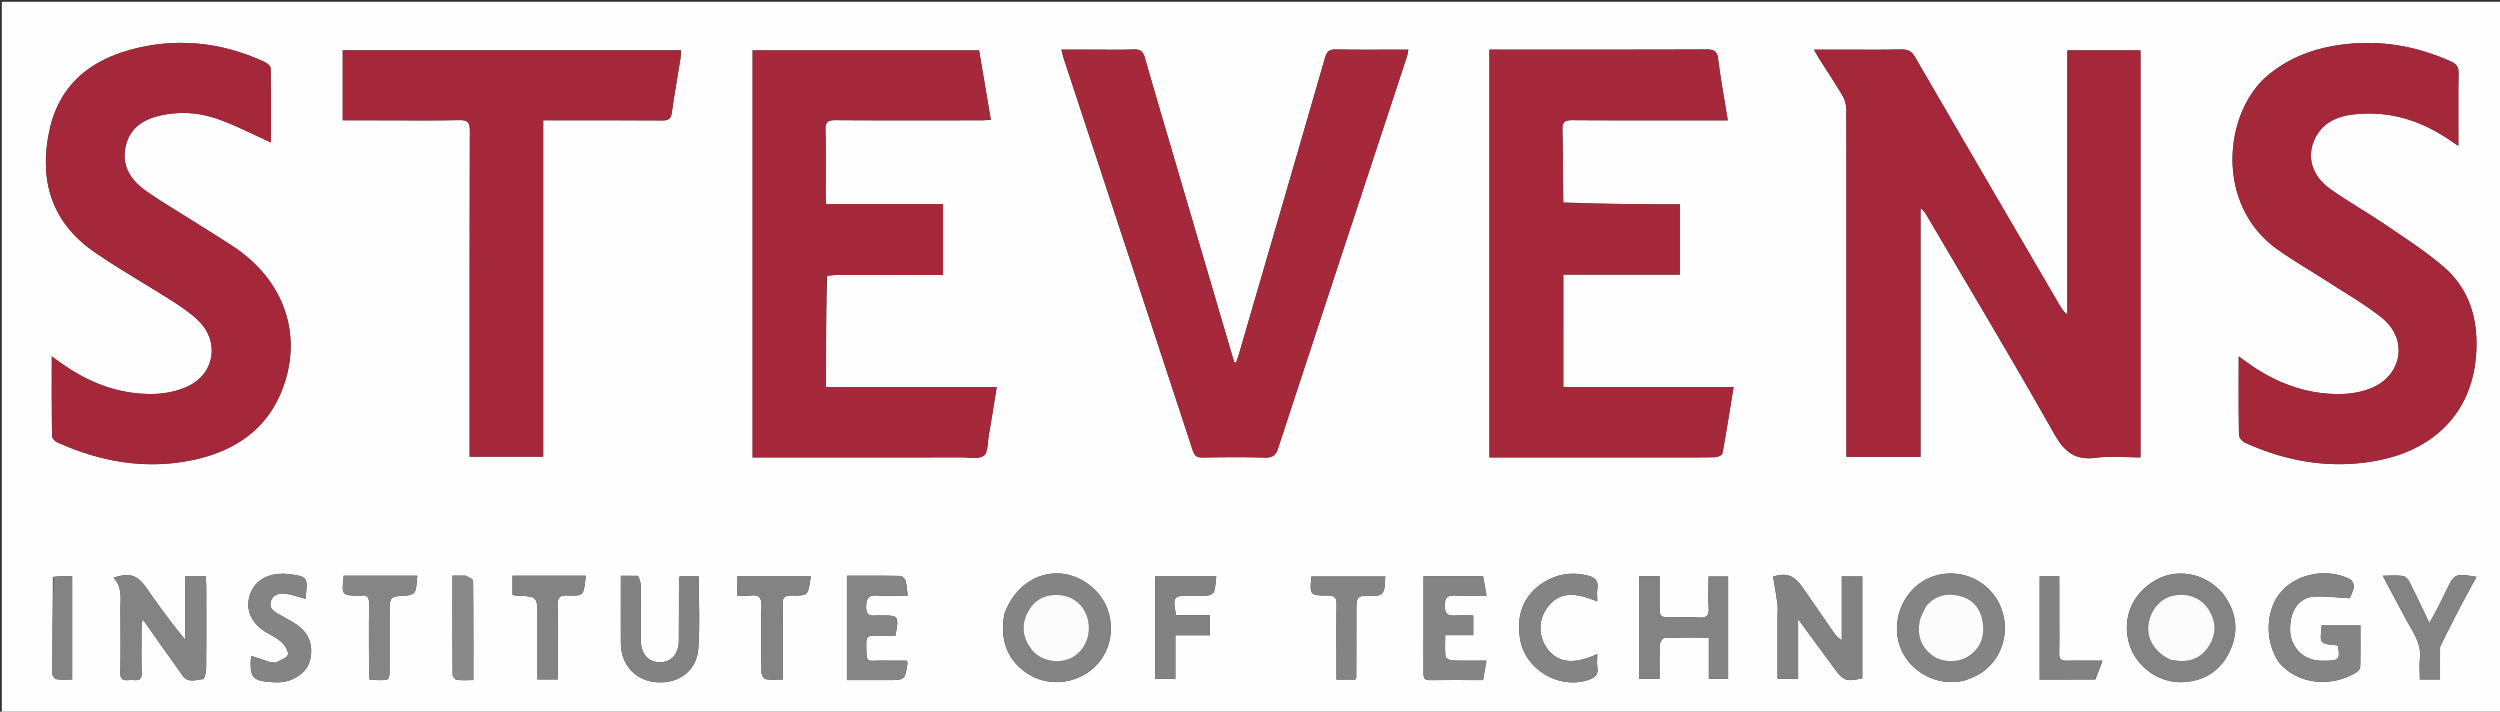 <svg xmlns="http://www.w3.org/2000/svg" viewBox="0 0 1377 392" xml:space="preserve">
  <rect x="0" y="0" width="1377" height="392" fill="#333333" stroke="none"/>
  <path fill="#FEFEFE" d="M1072 393H1V1h1377v392h-306m-54.982-265.5v124.114h40.797V114.795c1.672.977 2.435 2.17 3.151 3.391 23.604 40.215 47.602 80.207 70.52 120.809 5.631 9.974 11.515 14.656 23.042 13.131 7.963-1.053 16.178-.202 24.432-.202V27.742h-40.277V173.27c-2.143-1.565-3.267-3.49-4.39-5.415-26.523-45.456-53.076-90.893-79.498-136.407-1.83-3.152-3.843-4.282-7.472-4.2-11.158.254-22.326.093-33.49.093h-14.67c1.285 2.245 2.023 3.658 2.873 5 4.28 6.753 8.738 13.4 12.798 20.282 1.266 2.147 2.075 4.908 2.092 7.394.158 22.16.092 44.321.092 67.482m-561.44 24.293c1.821-.113 3.642-.321 5.462-.324 17.667-.025 35.333-.015 53-.015h5.385V112.49h-64.358c-.12-1.954-.286-3.41-.288-4.865-.021-12 .214-24.007-.126-35.997-.13-4.615 1.48-5.48 5.704-5.451 26.665.178 53.332.095 79.999.08 1.717-.002 3.434-.159 5.388-.255l-6.475-38.234H414.544V251.93h5.741c36.5 0 73 .016 109.5-.023 4.127-.004 9.33 1.12 12.057-.922 2.381-1.784 2.099-7.27 2.772-11.158 1.495-8.635 2.852-17.293 4.386-26.684h-94.029c0-20.622 0-40.589.608-61.349m405.284-40.324c-.067-13.324.02-26.653-.29-39.972-.097-4.211 1.262-5.342 5.375-5.317 26.658.165 53.317.085 79.975.084h5.725c-1.902-11.802-3.915-22.774-5.33-33.823-.56-4.383-2.364-5.207-6.401-5.191-38.155.149-76.31.089-114.466.088h-5.067v224.59h91.668c10.83 0 21.662.078 32.49-.096 1.451-.023 3.982-1.117 4.157-2.06 2.207-11.9 4.073-23.864 6.155-36.596h-93.781V151.24h64.174v-38.7c-2.325 0-4.293.01-6.26-.002-19.149-.105-38.298-.214-58.124-1.068M650.058 98.395c-6.525-22.194-13.145-44.361-19.477-66.61-1.03-3.617-2.626-4.654-6.217-4.528-7.655.27-15.326.083-22.99.083H584.63c.574 2.2.866 3.633 1.32 5.013 23.698 71.942 47.428 143.872 71.053 215.838.95 2.892 2.281 3.843 5.272 3.8 11.495-.162 23-.28 34.487.047 4.276.121 5.98-1.34 7.281-5.317 23.511-71.806 47.181-143.56 70.8-215.331.39-1.187.55-2.449.9-4.05-13.594 0-26.747.146-39.892-.094-3.721-.067-5.045 1.19-6.055 4.692-15.685 54.38-31.538 108.71-47.364 163.05-.469 1.608-1.072 3.177-1.613 4.764l-.993-.13a73232.01 73232.01 0 0 1-29.77-101.227m-562.53 11.601c-3.015-2.08-6.16-3.994-9.019-6.27-7.448-5.931-11.51-13.411-9.29-23.174 2.175-9.574 9.026-14.447 18.03-16.672 10.961-2.708 22.035-2.063 32.502 1.605 10.062 3.527 19.6 8.548 29.48 12.962 0-13.028.087-26.956-.155-40.878-.021-1.206-2.01-2.832-3.44-3.49-21.84-10.057-44.615-13.138-68.182-8.038C51.907 31.57 32.95 45.092 27.21 71.97c-5.794 27.131 1.066 50.463 24.68 66.764 13.96 9.637 28.806 17.983 43.109 27.138 5.022 3.215 10.053 6.653 14.312 10.78 11.748 11.384 9.032 29.169-5.77 36.108-5.547 2.6-12.092 4.015-18.239 4.215-19.162.622-36.223-5.999-51.703-17.01-1.409-1.002-2.801-2.026-5.077-3.674 0 15.437-.07 29.714.131 43.986.017 1.164 1.663 2.804 2.934 3.376 24.337 10.962 49.675 15.3 75.965 9.421 22.753-5.088 40.344-17.304 48.53-40.173 10.688-29.863-.29-59.535-28.605-77.792-13.016-8.392-26.223-16.488-39.95-25.113m1276.51 79.533c.145-16.71-5.3-31.45-17.903-42.37-9.873-8.557-21-15.711-31.838-23.096-10.04-6.842-20.69-12.8-30.6-19.815-9.974-7.06-13.135-16.956-9.217-26.58 3.992-9.805 12.385-13.595 22.128-14.683 19.604-2.189 37.19 3.445 53.236 14.522 1.168.806 2.357 1.581 4.223 2.83 0-13.9-.13-27.002.088-40.098.056-3.412-1.169-5.008-4.156-6.35-18.159-8.16-37.104-11.705-56.924-9.662-16.17 1.667-31.072 6.547-43.883 17.254-24.407 20.398-29.393 71.275 5.244 95.904 9.075 6.453 18.805 11.98 28.156 18.052 9.903 6.43 20.285 12.295 29.433 19.677 14.477 11.684 11.267 31.564-5.911 38.666-4.951 2.047-10.62 3.087-15.997 3.241-18.984.545-35.935-5.791-51.35-16.59-1.658-1.16-3.277-2.375-5.675-4.118 0 15.23-.096 29.207.14 43.178.025 1.474 1.686 3.616 3.123 4.266 23.51 10.648 48.047 14.811 73.553 9.818 34.136-6.683 54.07-30.239 54.13-64.046M207.501 66.26c15.16.001 30.323.18 45.478-.106 4.619-.087 5.825 1.247 5.813 5.84-.156 57.81-.103 115.618-.103 173.427v6.113h40.505V66.26h5.736c19.992 0 39.984-.068 59.975.07 3.309.022 4.65-.907 5.12-4.312 1.343-9.727 3.104-19.396 4.652-29.095.272-1.7.309-3.438.458-5.207H188.774V66.26h18.727M87.194 353.302c4.428 6.224 8.92 12.404 13.263 18.688 3.12 4.514 7.554 2.298 11.409 2.074.694-.04 1.655-3.785 1.674-5.827.142-15.146.088-30.294.063-45.441-.003-1.773-.2-3.545-.307-5.309H102.06v34.917c-7.861-9.396-14.77-19.077-21.605-28.81-4.82-6.864-9.111-8.286-17.922-5.377 5.02 5.25 3.806 11.72 3.827 17.948.037 11.486.181 22.975-.073 34.455-.104 4.713 2.823 4.053 5.576 3.921 2.689-.129 6.306 1.349 6.156-3.876-.235-8.15-.081-16.311-.046-24.468.006-1.305.25-2.608.524-5.258 3.37 4.745 5.854 8.244 8.698 12.363m466.1-15.32c-3.057 14.57 1.987 26.791 13.946 33.79 12.627 7.39 29.542 4.043 38.574-7.634 9.005-11.641 7.852-28.854-2.62-39.123-16.606-16.283-41.314-10.221-49.9 12.967m529.517 36.583c1.842-.758 3.74-1.402 5.516-2.292 13.67-6.848 19.621-23.554 13.606-38.072-6-14.483-22.346-21.814-37.223-16.696-14.38 4.947-22.657 21.069-19.01 35.838 3.843 15.566 20.764 25.751 37.111 21.222M979.07 340.502v33.382h11.313V340.99c7.247 9.844 13.644 18.489 19.991 27.17 5.023 6.868 6.705 7.489 15.373 5.367v-56.002h-11.29v35.058c-2.243-1.249-3.44-2.783-4.548-4.378-5.786-8.33-11.494-16.715-17.337-25.005-4.611-6.543-9.002-7.797-15.943-5.59.839 5.118 1.755 9.99 2.39 14.9.297 2.294.051 4.66.051 7.991m244.917-13.95c-.457-.483-.905-.975-1.373-1.447-9.757-9.835-24.218-11.998-35.644-5.335-12.597 7.345-18.14 20.726-14.28 34.474 3.57 12.71 16.202 22.102 29.629 21.47 11.952-.562 20.957-6.372 25.948-17.295 5.037-11.026 3.67-21.638-4.28-31.868m31.422 38.514c10.363 11.988 28.487 13.71 42.37 5.347 1.009-.607 2.197-1.957 2.223-2.988.188-7.596.102-15.2.102-22.912h-21.38c0 3.354-1.156 7.332.31 8.985 1.604 1.808 5.63 1.467 8.612 2.065 1.492 7.325.729 8.34-6.338 8.379-1.332.007-2.67.049-3.996-.045-8.897-.633-15.692-7.468-15.922-16.773-.234-9.473 3.892-18.177 13.886-18.543 6.139-.224 12.314.569 18.962.932.59-1.546 1.85-3.81 2.21-6.21.193-1.286-.78-3.536-1.874-4.107-12.435-6.48-29.153-3.435-38.045 6.695-8.663 9.868-9.366 27.206-1.12 39.175m-352.643-8.566v17.395h11.327c0-6.521-.153-12.658.12-18.775.06-1.344 1.6-3.718 2.53-3.753 7.926-.302 15.869-.173 24.49-.173v22.774h10.603v-56.41h-10.767c0 6.092-.273 11.76.089 17.388.277 4.322-1.369 5.472-5.407 5.201-4.643-.312-9.323-.07-13.987-.072-7.67 0-7.671-.001-7.672-7.466v-15.204h-11.326V356.5m-551.618-39.34h-9.185c0 12.692-.04 24.808.012 36.924.051 12.086 7.98 20.798 19.617 21.677 12.192.921 22.102-6.214 23.02-18.433.99-13.181.223-26.494.223-39.847h-10.402c-.23.67-.428.978-.43 1.287-.04 11.312-.04 22.625-.099 33.938-.038 7.46-3.975 12.03-10.29 12.07-6.552.043-10.627-4.582-10.663-12.256-.047-9.982.031-19.966-.053-29.948-.015-1.735-.565-3.466-1.75-5.411m432.926 8.408c0 14.818.02 29.635-.02 44.453-.006 2.49-.099 4.64 3.457 4.597 9.64-.12 19.282-.04 29.358-.04l1.855-10.701c-6.74 0-12.875.125-18.996-.103-1.262-.047-3.446-1.304-3.541-2.184-.4-3.69-.17-7.449-.17-11.775h15.449v-10.817c-3.32 0-6.29-.135-9.243.034-3.921.223-6.464-.052-6.492-5.375-.029-5.505 2.535-5.836 6.72-5.651 5.272.234 10.563.056 16.329.056l-1.915-10.636h-32.79v8.142m-306.528 49.02 11.477.001c9.381 0 9.385 0 10.815-9.175.046-.294-.15-.626-.39-1.535-4.286 0-8.736.077-13.183-.016-9.154-.19-9.048 2.396-9.135-9.59-.025-3.38 1.326-4.36 4.452-4.223 3.922.172 7.856.041 11.63.041 1.934-11.094 1.934-11.094-8.245-11.094-.665 0-1.335-.048-1.995.009-3.514.299-6.06.043-5.92-4.803.125-4.325 1.037-6.515 5.887-6.218 5.552.34 11.14.079 17.037.079-.447-3.31-.52-5.817-1.212-8.138-.333-1.116-1.817-2.667-2.807-2.687-9.75-.2-19.506-.121-29.468-.121v57.47h11.057m370.37-52.227c-9.899 7.677-12.596 18.03-10.594 29.82 2.848 16.768 21.607 27.678 37.632 22.259 3.397-1.149 5.448-2.725 4.88-6.72-.335-2.36-.06-4.808-.06-7.469-12.15 5.55-20.39 5.002-26.248-1.414-5.581-6.114-6.833-15.409-2.253-22.714 7.27-11.599 17.625-9.264 28.5-4.868 0-2.69-.264-4.866.055-6.953.662-4.328-1.251-6.299-5.305-7.274-9.463-2.276-18.121-.804-26.607 5.333m-698.966 42.41-10.655-3.543c-.904 12.146.646 13.923 12.514 14.544a28.77 28.77 0 0 0 3.492-.008c8.025-.558 14.97-5.745 16.49-12.277 1.975-8.495-.857-15.378-8.362-20.062-2.676-1.67-5.433-3.217-8.212-4.71-3.243-1.741-6.49-3.794-4.84-8.003 1.509-3.85 5.344-4.192 8.92-3.546 3.35.606 6.604 1.74 9.935 2.652 1.242-11.683 2.112-12.459-11.023-13.753-.823-.082-1.663-.032-2.494-.004-9.105.304-15.417 4.98-17.438 12.908-1.892 7.425 1.55 14.581 9.172 19.189 2.984 1.804 6.262 3.329 8.75 5.676 1.803 1.7 3.845 4.89 3.352 6.783-.48 1.835-4.013 2.944-6.305 4.188-.64.347-1.634.04-3.296-.034m507.598-36.72c2.995-.003 6.012.204 8.973-.112 1.181-.126 2.933-1.206 3.217-2.198.745-2.598.824-5.386 1.19-8.269h-33.692v56.405h11.134v-23.979h18.999v-11.03H647.8c-2.012-10.415-1.706-10.816 8.75-10.816m687.43 28.053c3.599-7.084 7.141-14.197 10.814-21.242 2.963-5.684 6.084-11.285 9.242-17.121-11.845-1.95-12.076-1.837-16.676 7.593-1.53 3.135-3.034 6.285-4.63 9.388-1.3 2.528-2.72 4.995-4.633 8.488-4.01-8.362-7.36-15.565-10.952-22.644-.708-1.395-2.245-3.103-3.595-3.296-3.336-.475-6.785-.156-11.142-.156 5.656 10.53 10.664 20.241 16.058 29.734 2.845 5.008 5.087 9.915 4.452 15.899-.396 3.731-.073 7.54-.073 11.5h11.119c0-5.972 0-11.613.016-18.143M216.49 317.103h-27.146c-1.225 10.885-1.225 10.885 8.802 10.966.167.001.337.023.5-.004 3.911-.638 4.727 1.282 4.672 4.85-.187 11.985-.082 23.976-.059 35.964.003 1.755.166 3.51.262 5.414 1.846.126 3.151.274 4.458.294 6.575.1 6.577.089 6.578-6.352.002-9.991 0-19.982 0-29.972 0-9.833.005-9.746 9.808-10.287 1.506-.084 3.827-1.067 4.235-2.192.918-2.526.87-5.403 1.284-8.681h-13.395m214.705 28.4c0-4.163.25-8.346-.07-12.485-.315-4.088 1.328-5.113 5.178-5.04 8.626.16 8.631-.017 9.972-8.374.102-.635.155-1.278.256-2.135h-40.387v10.59c2.669 0 4.996.258 7.244-.053 4.973-.688 6.156 1.45 6.034 6.153-.314 11.984-.179 23.982-.004 35.972.02 1.383 1.253 3.76 2.227 3.929 2.99.519 6.126.189 9.55.189v-28.745m331.479-23.317.355-4.647h-40.729c-.907 10.278-.907 10.415 8.97 10.45 3.632.012 4.997 1.122 4.936 4.882-.19 11.648-.07 23.3-.069 34.952v6.45h10.408c.246-.61.474-.911.475-1.214.036-11.817.056-23.633.067-35.45.009-9.494.007-9.696 9.472-9.454 3.973.102 5.946-1.128 6.115-5.969M304.5 317.113h-22.197v10.594c.915.14 1.544.296 2.178.324 11.54.51 11.54.507 11.54 12.04v34.146h11.181c0-13.7.163-27.14-.095-40.572-.081-4.27.922-5.865 5.489-5.698 8.712.32 8.724.052 9.781-8.447.078-.628.114-1.26.214-2.387H304.5m849.633 57.117 3.925-10.341c-7.538 0-13.651-.11-19.757.047-2.988.076-4.173-.933-4.1-4.008.16-6.65.048-13.305.047-19.958v-22.503h-10.777v56.814c10.14 0 19.935 0 30.662-.051m-897.771-57.146h-7.143c0 18.686-.039 36.602.103 54.517.008.998 1.415 2.72 2.336 2.84 2.862.373 5.804.136 9.064.136 0-18.773.054-36.698-.147-54.62-.011-.97-2.157-1.915-4.213-2.873m-227.227.824c-.124 17.773-.288 35.546-.272 53.318 0 1.009 1.377 2.765 2.282 2.884 2.858.377 5.797.14 8.598.14v-56.923c-3.605 0-6.741 0-10.608.581z"/>
  <path fill="#A4283A" d="M1017.018 127c0-22.66.066-44.822-.092-66.982-.017-2.486-.826-5.247-2.092-7.394-4.06-6.882-8.518-13.529-12.798-20.283-.85-1.341-1.588-2.754-2.873-5h14.67c11.164 0 22.332.162 33.49-.091 3.63-.083 5.642 1.047 7.472 4.199 26.422 45.514 52.975 90.951 79.497 136.407 1.124 1.926 2.248 3.85 4.391 5.415V27.74h40.277v224.183c-8.254 0-16.469-.85-24.432.202-11.527 1.525-17.41-3.157-23.041-13.131-22.92-40.602-46.917-80.594-70.52-120.809-.717-1.22-1.48-2.414-3.152-3.39v136.818h-40.797V127z"/>
  <path fill="#A5293B" d="M455.275 152.19c-.304 20.363-.304 40.33-.304 60.952h94.03c-1.535 9.391-2.892 18.05-4.387 26.684-.673 3.888-.391 9.374-2.772 11.158-2.726 2.041-7.93.918-12.057.922-36.5.04-73 .023-109.5.023h-5.74V27.767h124.724l6.475 38.234c-1.954.096-3.671.253-5.388.254-26.667.016-53.334.099-80-.08-4.223-.028-5.833.837-5.703 5.452.34 11.99.105 23.997.126 35.997.002 1.455.168 2.911.288 4.865h64.358v38.965h-5.385c-17.667 0-35.333-.01-53 .015-1.82.003-3.64.211-5.765.72zm405.926-40.348c19.488.481 38.637.59 57.786.695 1.967.011 3.935.002 6.26.002v38.7h-64.174v61.937h93.78c-2.081 12.732-3.947 24.696-6.154 36.596-.175.943-2.706 2.037-4.158 2.06-10.827.174-21.658.095-32.489.095h-91.668V27.34h5.067c38.156 0 76.311.06 114.466-.09 4.037-.015 5.84.81 6.402 5.192 1.414 11.049 3.427 22.02 5.329 33.823h-5.725c-26.658 0-53.317.08-79.975-.084-4.113-.025-5.472 1.106-5.374 5.317.308 13.32.222 26.648.627 40.345zM650.147 98.787a144779.71 144779.71 0 0 0 29.68 100.836l.993.13c.54-1.588 1.144-3.157 1.613-4.766 15.826-54.338 31.679-108.67 47.364-163.05 1.01-3.501 2.334-4.758 6.055-4.69 13.145.24 26.298.093 39.892.093-.35 1.601-.51 2.863-.9 4.05-23.619 71.77-47.289 143.525-70.8 215.331-1.302 3.978-3.005 5.438-7.281 5.317-11.488-.327-22.992-.209-34.487-.046-2.991.042-4.322-.91-5.272-3.801-23.625-71.966-47.355-143.896-71.053-215.838-.454-1.38-.746-2.814-1.32-5.013h16.742c7.665 0 15.336.187 22.991-.083 3.591-.126 5.187.911 6.217 4.527 6.332 22.25 12.952 44.417 19.566 67.003z"/>
  <path fill="#A4283A" d="M87.83 110.193c13.424 8.428 26.631 16.524 39.647 24.916 28.316 18.257 39.293 47.93 28.604 77.792-8.185 22.869-25.776 35.085-48.53 40.173-26.289 5.88-51.627 1.541-75.964-9.42-1.27-.573-2.917-2.213-2.934-3.377-.201-14.272-.131-28.55-.131-43.986 2.276 1.648 3.668 2.672 5.077 3.674 15.48 11.011 32.54 17.632 51.703 17.01 6.147-.2 12.692-1.615 18.239-4.215 14.802-6.94 17.518-24.724 5.77-36.107-4.26-4.128-9.29-7.566-14.312-10.781-14.303-9.155-29.15-17.501-43.11-27.138C28.276 122.434 21.416 99.1 27.21 71.97c5.74-26.878 24.697-40.4 50.243-45.929 23.567-5.1 46.343-2.019 68.183 8.038 1.43.658 3.418 2.284 3.439 3.49.242 13.922.155 27.85.155 40.878-9.88-4.414-19.418-9.435-29.48-12.962-10.467-3.668-21.541-4.313-32.503-1.605-9.003 2.225-15.854 7.098-18.03 16.672-2.218 9.763 1.843 17.243 9.291 23.174 2.858 2.276 6.004 4.19 9.322 6.467zm1276.207 79.822c-.06 33.321-19.994 56.877-54.13 63.56-25.506 4.993-50.044.83-73.553-9.818-1.437-.65-3.098-2.792-3.123-4.266-.236-13.971-.14-27.948-.14-43.178 2.398 1.743 4.017 2.958 5.674 4.118 15.416 10.799 32.367 17.135 51.35 16.59 5.379-.154 11.047-1.194 15.998-3.241 17.178-7.102 20.388-26.982 5.91-38.666-9.147-7.382-19.53-13.246-29.432-19.677-9.351-6.072-19.08-11.6-28.156-18.052-34.637-24.63-29.651-75.506-5.244-95.904 12.811-10.707 27.713-15.587 43.883-17.254 19.82-2.043 38.765 1.502 56.924 9.662 2.987 1.342 4.212 2.938 4.156 6.35-.218 13.096-.088 26.198-.088 40.098-1.866-1.249-3.055-2.024-4.223-2.83-16.046-11.077-33.632-16.71-53.236-14.522-9.743 1.088-18.136 4.878-22.128 14.683-3.918 9.624-.757 19.52 9.217 26.58 9.91 7.014 20.56 12.973 30.6 19.815 10.838 7.385 21.965 14.54 31.838 23.096 12.602 10.92 18.048 25.66 17.903 42.856zM207 66.26h-18.226V27.716h186.36c-.148 1.77-.185 3.507-.457 5.207-1.548 9.7-3.31 19.368-4.652 29.095-.47 3.405-1.811 4.334-5.12 4.312-19.991-.138-39.983-.07-59.975-.07h-5.736v185.273H258.69v-6.113c0-57.809-.053-115.618.103-173.426.012-4.594-1.194-5.928-5.813-5.841-15.155.286-30.318.107-45.978.107z"/>
  <path fill="#838383" d="M87.014 352.992c-2.664-3.81-5.149-7.308-8.518-12.053-.273 2.65-.518 3.953-.524 5.258-.035 8.157-.189 16.318.046 24.468.15 5.225-3.467 3.747-6.156 3.876-2.753.132-5.68.792-5.576-3.921.254-11.48.11-22.97.073-34.455-.02-6.227 1.192-12.698-3.827-17.948 8.81-2.909 13.102-1.487 17.922 5.376 6.834 9.734 13.744 19.415 21.605 28.81v-34.916h11.237c.107 1.764.304 3.536.307 5.309.025 15.147.079 30.295-.063 45.441-.02 2.042-.98 5.787-1.674 5.827-3.855.224-8.288 2.44-11.409-2.074-4.343-6.284-8.835-12.464-13.443-18.998z"/>
  <path fill="#848484" d="M553.404 337.593c8.476-22.8 33.184-28.86 49.79-12.578 10.472 10.269 11.625 27.482 2.62 39.123-9.032 11.677-25.947 15.024-38.574 7.634-11.959-6.999-17.003-19.22-13.836-34.18m15.46 20.982c.604.57 1.172 1.186 1.819 1.704 5.998 4.798 15.326 5.195 21.38.928 6.583-4.64 9.282-13.122 6.773-21.286-2.321-7.551-8.777-12.159-16.872-12.222-7.436-.058-12.815 3.366-16.057 9.823-3.635 7.238-2.495 14.17 2.957 21.053zm513.559 16.119c-15.959 4.401-32.88-5.784-36.723-21.35-3.647-14.77 4.63-30.89 19.01-35.838 14.877-5.118 31.223 2.213 37.223 16.696 6.015 14.518.064 31.224-13.606 38.072-1.775.89-3.674 1.534-5.904 2.42m-21.832-40.464c-1.146 2.747-2.837 5.4-3.33 8.26-1.321 7.647.93 14.206 7.47 18.816 5.326 3.756 13.94 3.745 19.348.248 7.018-4.538 9.162-11.253 7.991-19.051-1.011-6.735-4.922-11.92-11.452-13.902-7.238-2.198-14.227-1.216-20.027 5.63z"/>
  <path fill="#828282" d="M979.07 340.003c0-2.833.245-5.198-.052-7.493-.635-4.909-1.551-9.781-2.39-14.9 6.941-2.206 11.332-.952 15.943 5.59 5.843 8.29 11.551 16.675 17.337 25.006 1.108 1.595 2.305 3.13 4.547 4.378v-35.058h11.291v56.002c-8.668 2.122-10.35 1.501-15.373-5.368-6.347-8.68-12.744-17.325-19.99-27.169v32.893h-11.314v-33.881z"/>
  <path fill="#838383" d="M1224.222 326.822c7.715 9.959 9.081 20.57 4.044 31.597-4.99 10.923-13.996 16.733-25.948 17.296-13.427.631-26.06-8.76-29.628-21.47-3.86-13.75 1.682-27.13 14.279-34.475 11.426-6.663 25.887-4.5 35.644 5.335.468.472.916.964 1.61 1.717m-27.871 36.84c1.65.148 3.298.382 4.951.428 6.954.19 12.21-2.944 15.697-8.763 3.594-5.997 3.694-12.295.242-18.46-4.113-7.346-11.776-10.57-20.43-8.734-6.995 1.484-12.543 8.121-13.48 16.128-.937 7.988 3.884 15.493 13.02 19.401z"/>
  <path fill="#848484" d="M1255.185 364.778c-8.023-11.682-7.32-29.02 1.343-38.888 8.892-10.13 25.61-13.174 38.045-6.695 1.095.57 2.067 2.821 1.874 4.108-.36 2.4-1.62 4.663-2.21 6.209-6.648-.363-12.823-1.156-18.962-.932-9.994.366-14.12 9.07-13.886 18.543.23 9.305 7.025 16.14 15.922 16.773 1.327.094 2.664.052 3.996.045 7.067-.038 7.83-1.054 6.338-8.379-2.981-.598-7.008-.257-8.612-2.065-1.466-1.653-.31-5.631-.31-8.985h21.38c0 7.713.086 15.316-.102 22.912-.026 1.031-1.214 2.38-2.223 2.988-13.883 8.363-32.007 6.64-42.593-5.634z"/>
  <path fill="#838383" d="M902.765 356v-38.596h11.326v15.204c.001 7.465.001 7.465 7.672 7.466 4.664.001 9.344-.24 13.987.072 4.038.271 5.684-.88 5.407-5.201-.362-5.627-.089-11.296-.089-17.389h10.767v56.41h-10.603v-22.773c-8.621 0-16.564-.129-24.49.173-.93.035-2.47 2.41-2.53 3.753-.273 6.117-.12 12.254-.12 18.775h-11.327v-17.895z"/>
  <path fill="#828282" d="M351.588 317.266c.744 1.839 1.294 3.57 1.309 5.305.084 9.982.006 19.966.053 29.948.036 7.674 4.11 12.3 10.662 12.256 6.316-.04 10.253-4.61 10.291-12.07.06-11.313.058-22.626.1-33.938 0-.309.199-.617.43-1.287h10.401c0 13.353.766 26.666-.224 39.847-.917 12.219-10.827 19.354-23.019 18.433-11.636-.879-19.566-9.59-19.617-21.677-.052-12.116-.012-24.232-.012-36.923 3.309 0 6.247 0 9.626.106z"/>
  <path fill="#848484" d="M784.073 325.082v-7.656h32.791l1.915 10.636c-5.766 0-11.057.178-16.33-.056-4.184-.185-6.748.146-6.719 5.65.028 5.324 2.57 5.6 6.492 5.376 2.953-.169 5.924-.034 9.243-.034v10.817h-15.448c0 4.326-.232 8.085.169 11.775.095.88 2.279 2.137 3.54 2.184 6.122.228 12.257.103 18.997.103l-1.855 10.7c-10.076 0-19.718-.078-29.358.04-3.556.045-3.463-2.105-3.456-4.596.039-14.818.02-29.635.02-44.94z"/>
  <path fill="#858585" d="M477.056 374.589H466.49v-57.471c9.962 0 19.718-.08 29.468.121.99.02 2.474 1.571 2.807 2.687.692 2.321.765 4.827 1.212 8.138-5.897 0-11.485.261-17.037-.079-4.85-.297-5.762 1.893-5.888 6.218-.14 4.846 2.407 5.102 5.92 4.803.661-.057 1.33-.009 1.996-.009 10.18 0 10.18 0 8.244 11.094-3.773 0-7.707.131-11.629-.041-3.126-.137-4.477.843-4.452 4.223.087 11.986-.019 9.4 9.135 9.59 4.447.093 8.897.016 13.183.016.24.909.436 1.24.39 1.535-1.43 9.176-1.434 9.175-10.815 9.175h-11.967z"/>
  <path fill="#848484" d="M848.195 322.128c8.207-5.904 16.865-7.376 26.328-5.1 4.054.975 5.967 2.946 5.305 7.274-.32 2.087-.055 4.264-.055 6.953-10.875-4.396-21.23-6.73-28.5 4.868-4.58 7.305-3.328 16.6 2.253 22.714 5.858 6.416 14.097 6.964 26.247 1.414 0 2.661-.274 5.108.061 7.469.568 3.995-1.483 5.571-4.88 6.72-16.025 5.419-34.784-5.49-37.632-22.258-2.002-11.791.695-22.144 10.873-30.054zm-698.83 42.677c1.247.04 2.242.347 2.881 0 2.292-1.244 5.826-2.353 6.305-4.188.493-1.892-1.55-5.083-3.352-6.783-2.488-2.347-5.766-3.872-8.75-5.676-7.623-4.608-11.064-11.764-9.172-19.189 2.021-7.928 8.333-12.604 17.438-12.908.831-.028 1.67-.078 2.494.004 13.135 1.294 12.265 2.07 11.023 13.753-3.33-.911-6.585-2.046-9.935-2.652-3.576-.646-7.411-.304-8.92 3.546-1.65 4.209 1.597 6.262 4.84 8.003 2.78 1.493 5.536 3.04 8.212 4.71 7.505 4.684 10.337 11.567 8.362 20.062-1.52 6.532-8.465 11.719-16.49 12.277a28.77 28.77 0 0 1-3.492.008c-11.868-.62-13.418-2.398-12.514-14.544 3.583 1.191 7.119 2.367 11.07 3.577z"/>
  <path fill="#828282" d="M656.067 328.052c-9.974 0-10.28.4-8.268 10.816h18.57v11.03h-19v23.98h-11.133v-56.406h33.691c-.365 2.883-.444 5.671-1.189 8.269-.284.992-2.036 2.072-3.217 2.198-2.96.316-5.978.11-9.454.113z"/>
  <path fill="#838383" d="M1343.97 356.55c-.007 6.085-.007 11.726-.007 17.698h-11.12c0-3.96-.322-7.769.074-11.5.635-5.984-1.607-10.89-4.452-15.9-5.394-9.492-10.402-19.203-16.058-29.733 4.357 0 7.806-.32 11.142.156 1.35.193 2.887 1.9 3.595 3.296 3.593 7.08 6.941 14.282 10.952 22.644 1.914-3.493 3.333-5.96 4.634-8.488 1.595-3.103 3.1-6.253 4.629-9.388 4.6-9.43 4.83-9.543 16.676-7.593-3.158 5.836-6.279 11.437-9.242 17.12a712.45 712.45 0 0 0-10.822 21.687z"/>
  <path fill="#858585" d="M216.985 317.102h12.898c-.414 3.278-.366 6.155-1.284 8.68-.408 1.126-2.729 2.11-4.235 2.193-9.803.541-9.808.454-9.808 10.287 0 9.99.002 19.981 0 29.972-.001 6.44-.003 6.452-6.578 6.352-1.307-.02-2.612-.168-4.458-.294-.096-1.905-.259-3.66-.262-5.414-.023-11.988-.128-23.979.059-35.965.055-3.567-.761-5.487-4.673-4.849-.162.027-.332.005-.499.004-10.027-.081-10.027-.081-8.802-10.966h27.642z"/>
  <path fill="#838383" d="M431.193 346.002v28.246c-3.424 0-6.56.33-9.55-.19-.974-.169-2.206-2.545-2.227-3.928-.175-11.99-.31-23.988.004-35.972.122-4.704-1.061-6.84-6.034-6.153-2.248.31-4.575.053-7.244.053v-10.59h40.387c-.101.857-.154 1.5-.256 2.135-1.34 8.357-1.346 8.535-9.972 8.373-3.85-.072-5.493.953-5.178 5.04.32 4.14.07 8.323.07 12.986z"/>
  <path fill="#848484" d="M762.65 322.621c-.147 4.406-2.12 5.636-6.093 5.534-9.465-.242-9.463-.04-9.472 9.454-.01 11.817-.031 23.633-.067 35.45 0 .303-.229.605-.475 1.215h-10.408v-6.451c0-11.651-.12-23.304.07-34.952.06-3.76-1.305-4.87-4.936-4.883-9.878-.034-9.878-.171-8.97-10.449h40.728a872.527 872.527 0 0 0-.378 5.082z"/>
  <path fill="#838383" d="M304.998 317.112h17.592c-.1 1.127-.136 1.76-.214 2.387-1.057 8.499-1.069 8.766-9.781 8.447-4.567-.167-5.57 1.428-5.489 5.698.258 13.432.095 26.872.095 40.572h-11.18v-34.147c0-11.532 0-11.529-11.54-12.04-.635-.027-1.264-.183-2.18-.323v-10.594h22.697z"/>
  <path fill="#828282" d="M1153.667 374.254c-10.262.026-20.058.026-30.197.026v-56.814h10.777v22.503c0 6.653.112 13.309-.046 19.958-.074 3.075 1.111 4.084 4.099 4.008 6.106-.157 12.219-.047 19.757-.047-1.551 4.086-2.738 7.214-4.39 10.366z"/>
  <path fill="#898989" d="M256.813 317.084c1.604.957 3.75 1.902 3.76 2.872.202 17.922.148 35.847.148 54.62-3.26 0-6.202.237-9.064-.136-.921-.12-2.328-1.842-2.336-2.84-.142-17.915-.103-35.83-.103-54.517h7.595z"/>
  <path fill="#838383" d="M29.5 317.617c3.5-.29 6.637-.29 10.242-.29v56.921c-2.8 0-5.74.238-8.598-.139-.905-.119-2.281-1.875-2.282-2.884-.016-17.772.148-35.545.637-53.608z"/>
  <path fill="#FCFCFC" d="M568.607 358.308c-5.195-6.617-6.335-13.549-2.7-20.787 3.242-6.457 8.62-9.881 16.057-9.823 8.095.063 14.55 4.67 16.872 12.222 2.509 8.164-.19 16.647-6.772 21.286-6.055 4.267-15.383 3.87-21.381-.928-.647-.518-1.215-1.134-2.076-1.97zm492.221-24.363c5.563-6.561 12.552-7.543 19.79-5.345 6.53 1.983 10.44 7.167 11.452 13.902 1.171 7.798-.973 14.513-7.99 19.05-5.41 3.498-14.023 3.509-19.35-.247-6.538-4.61-8.79-11.17-7.47-18.817.494-2.86 2.185-5.512 3.568-8.543z"/>
  <path fill="#FBFBFB" d="M1195.972 363.506c-8.756-3.752-13.577-11.257-12.64-19.245.937-8.007 6.485-14.644 13.48-16.128 8.654-1.835 16.317 1.388 20.43 8.735 3.452 6.164 3.352 12.462-.242 18.46-3.488 5.818-8.743 8.952-15.697 8.762-1.653-.046-3.3-.28-5.33-.584z"/>
</svg>
